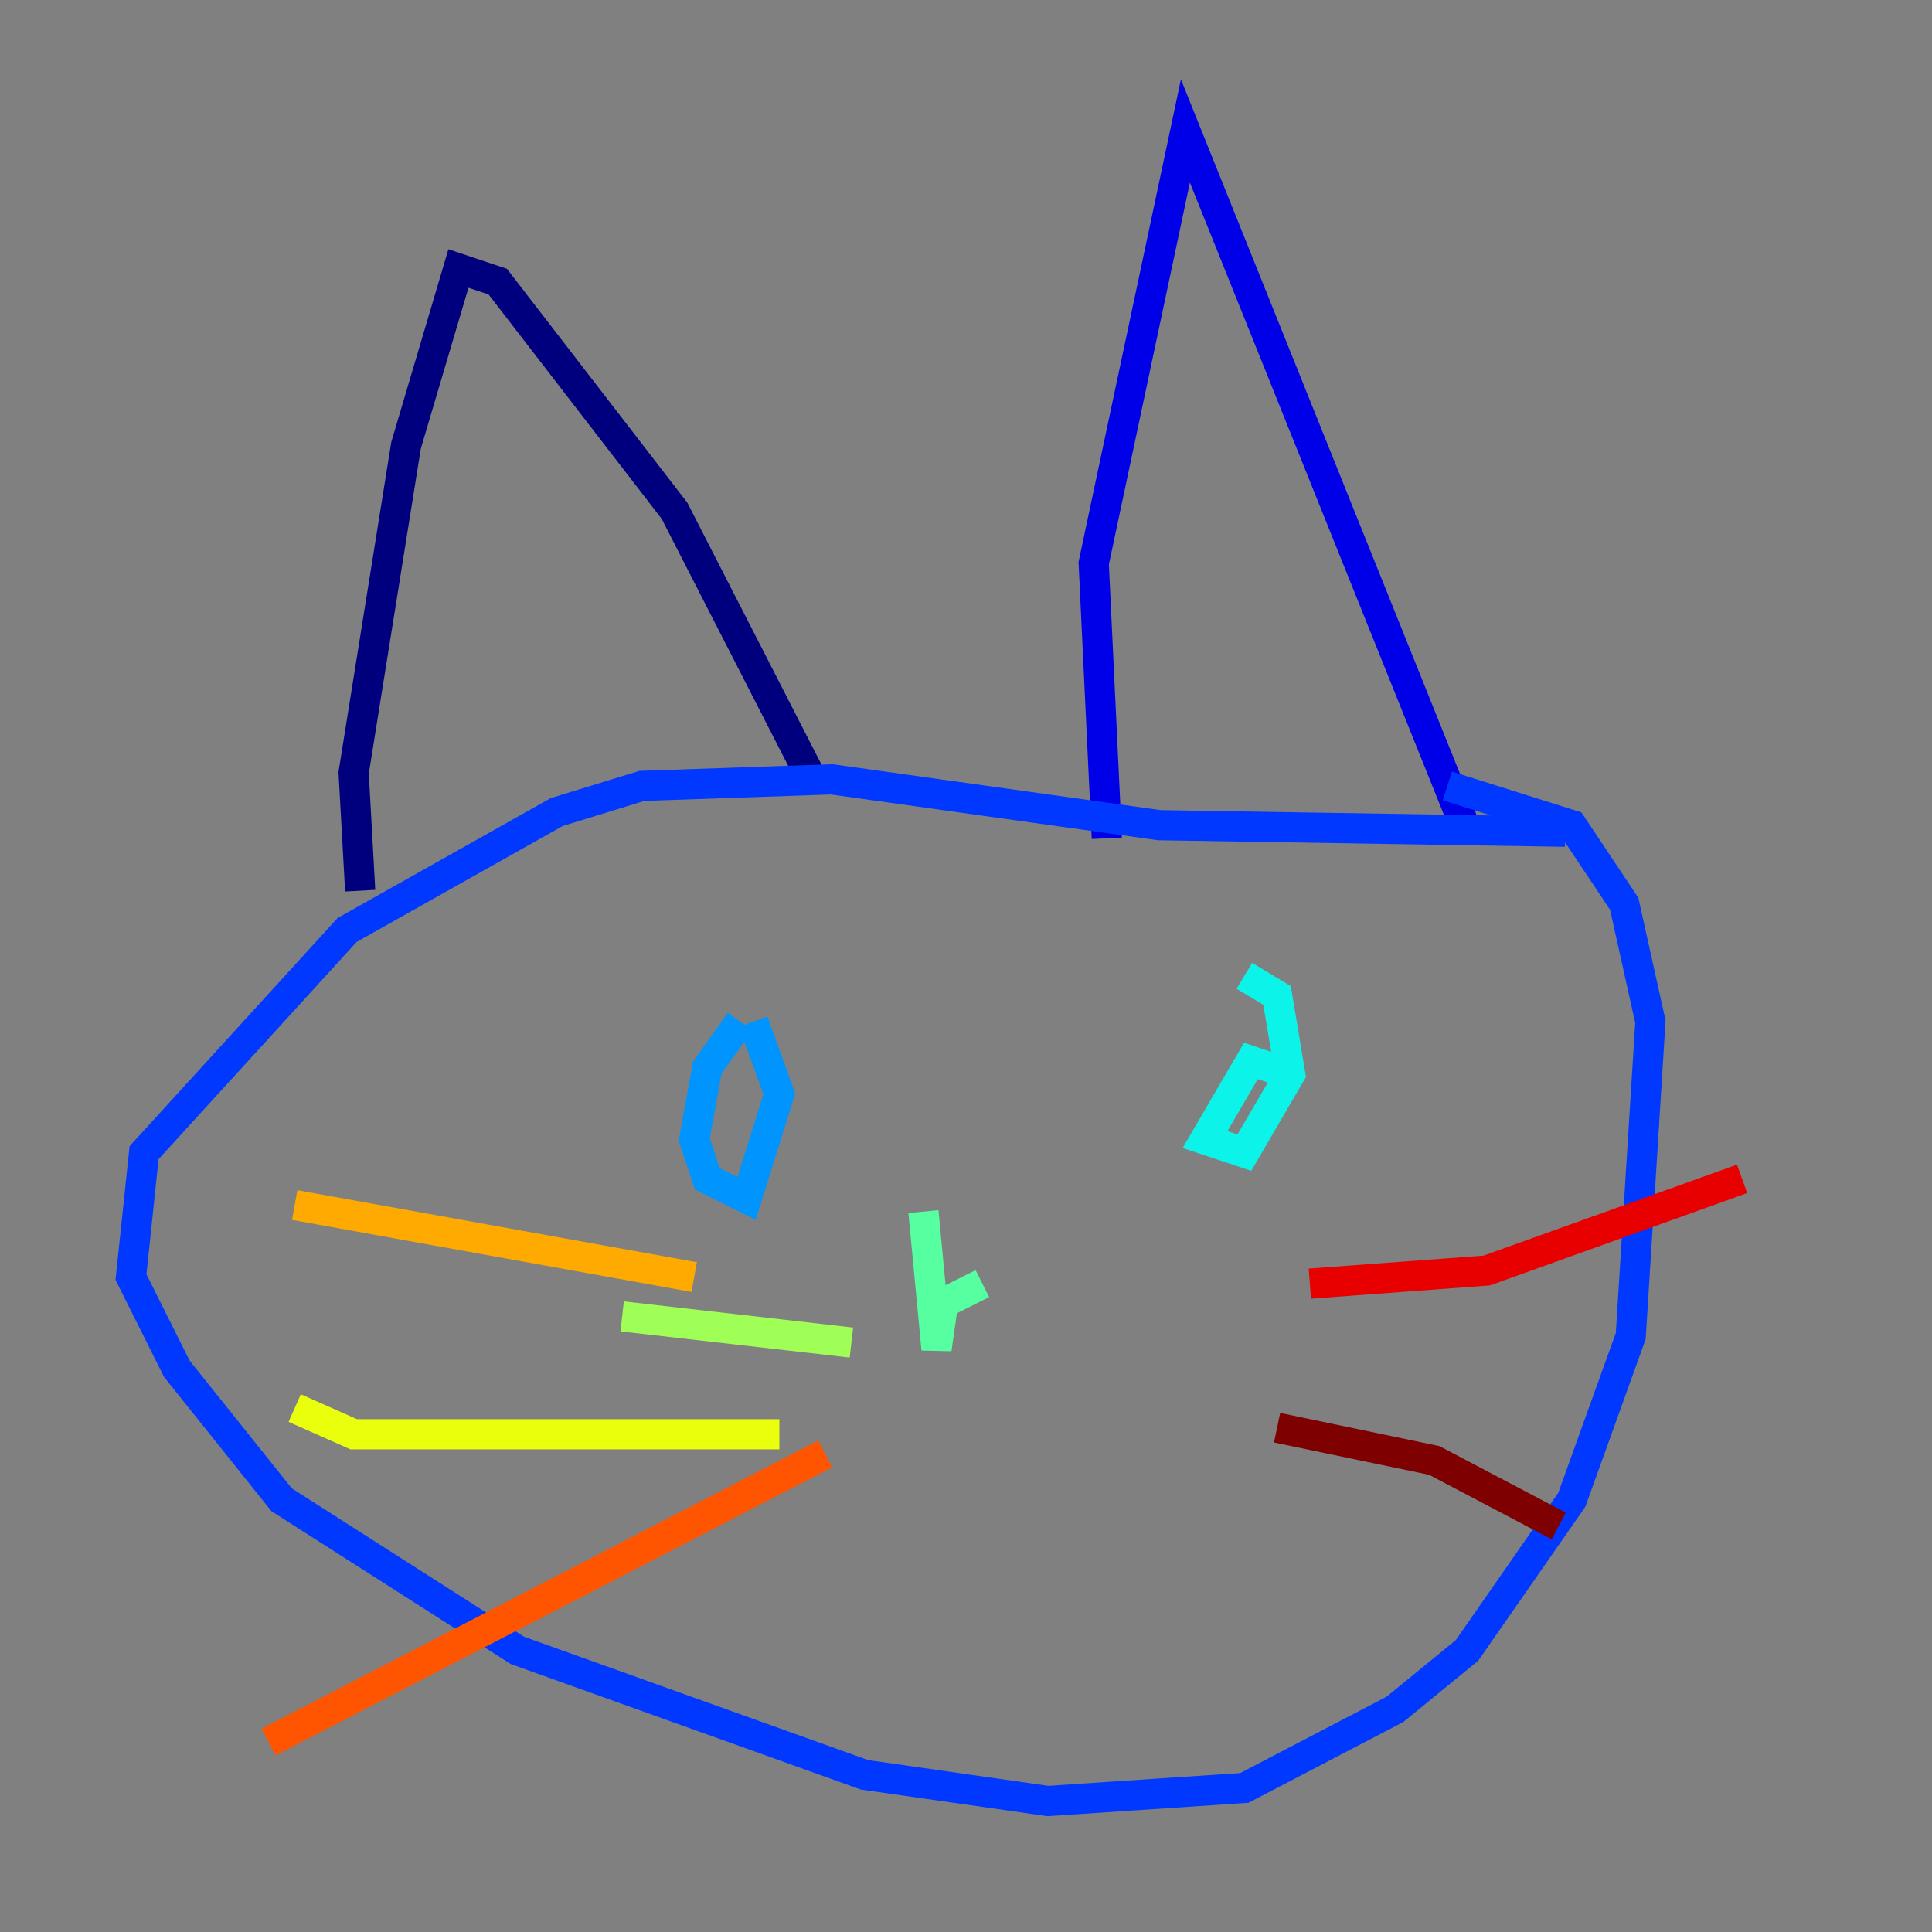 <?xml version="1.0" encoding="utf-8" ?>
<svg baseProfile="tiny" height="128" version="1.2" viewBox="0,0,128,128" width="128" xmlns="http://www.w3.org/2000/svg" xmlns:ev="http://www.w3.org/2001/xml-events" xmlns:xlink="http://www.w3.org/1999/xlink"><rect x="0" y="0" width="128" height="128" fill="#808080" stroke="none"/><defs /><polyline fill="none" points="23.864,59.01 23.43,51.2 26.902,29.505 30.373,17.79 32.976,18.658 44.691,33.844 53.803,51.634" stroke="#00007f" stroke-width="2" /><polyline fill="none" points="73.329,55.539 72.461,37.315 78.536,8.678 97.193,55.105" stroke="#0000e8" stroke-width="2" /><polyline fill="none" points="103.702,55.105 76.8,54.671 55.105,51.634 42.522,52.068 36.881,53.803 22.997,61.614 9.546,76.366 8.678,84.61 11.715,90.685 18.658,99.363 34.278,109.342 57.275,117.586 69.424,119.322 82.441,118.454 92.42,113.248 97.193,109.342 104.136,99.363 108.041,88.515 109.342,67.688 107.607,59.878 104.136,54.671 95.891,52.068" stroke="#0038ff" stroke-width="2" /><polyline fill="none" points="49.031,67.688 46.861,70.725 45.993,75.498 46.861,78.102 49.464,79.403 51.634,72.461 49.898,67.688" stroke="#0094ff" stroke-width="2" /><polyline fill="none" points="85.478,71.159 82.875,70.291 79.837,75.498 82.441,76.366 85.478,71.159 84.61,65.953 82.441,64.651" stroke="#0cf4ea" stroke-width="2" /><polyline fill="none" points="61.18,80.271 62.047,89.383 62.481,86.346 65.085,85.044" stroke="#56ffa0" stroke-width="2" /><polyline fill="none" points="56.407,88.949 41.22,87.214" stroke="#a0ff56" stroke-width="2" /><polyline fill="none" points="51.634,95.024 23.43,95.024 19.525,93.288" stroke="#eaff0c" stroke-width="2" /><polyline fill="none" points="45.993,84.61 19.525,79.837" stroke="#ffaa00" stroke-width="2" /><polyline fill="none" points="54.671,96.325 17.79,115.417" stroke="#ff5500" stroke-width="2" /><polyline fill="none" points="86.78,85.044 98.495,84.176 115.417,78.102" stroke="#e80000" stroke-width="2" /><polyline fill="none" points="84.61,94.59 95.024,96.759 103.268,101.098" stroke="#7f0000" stroke-width="2" /></svg>